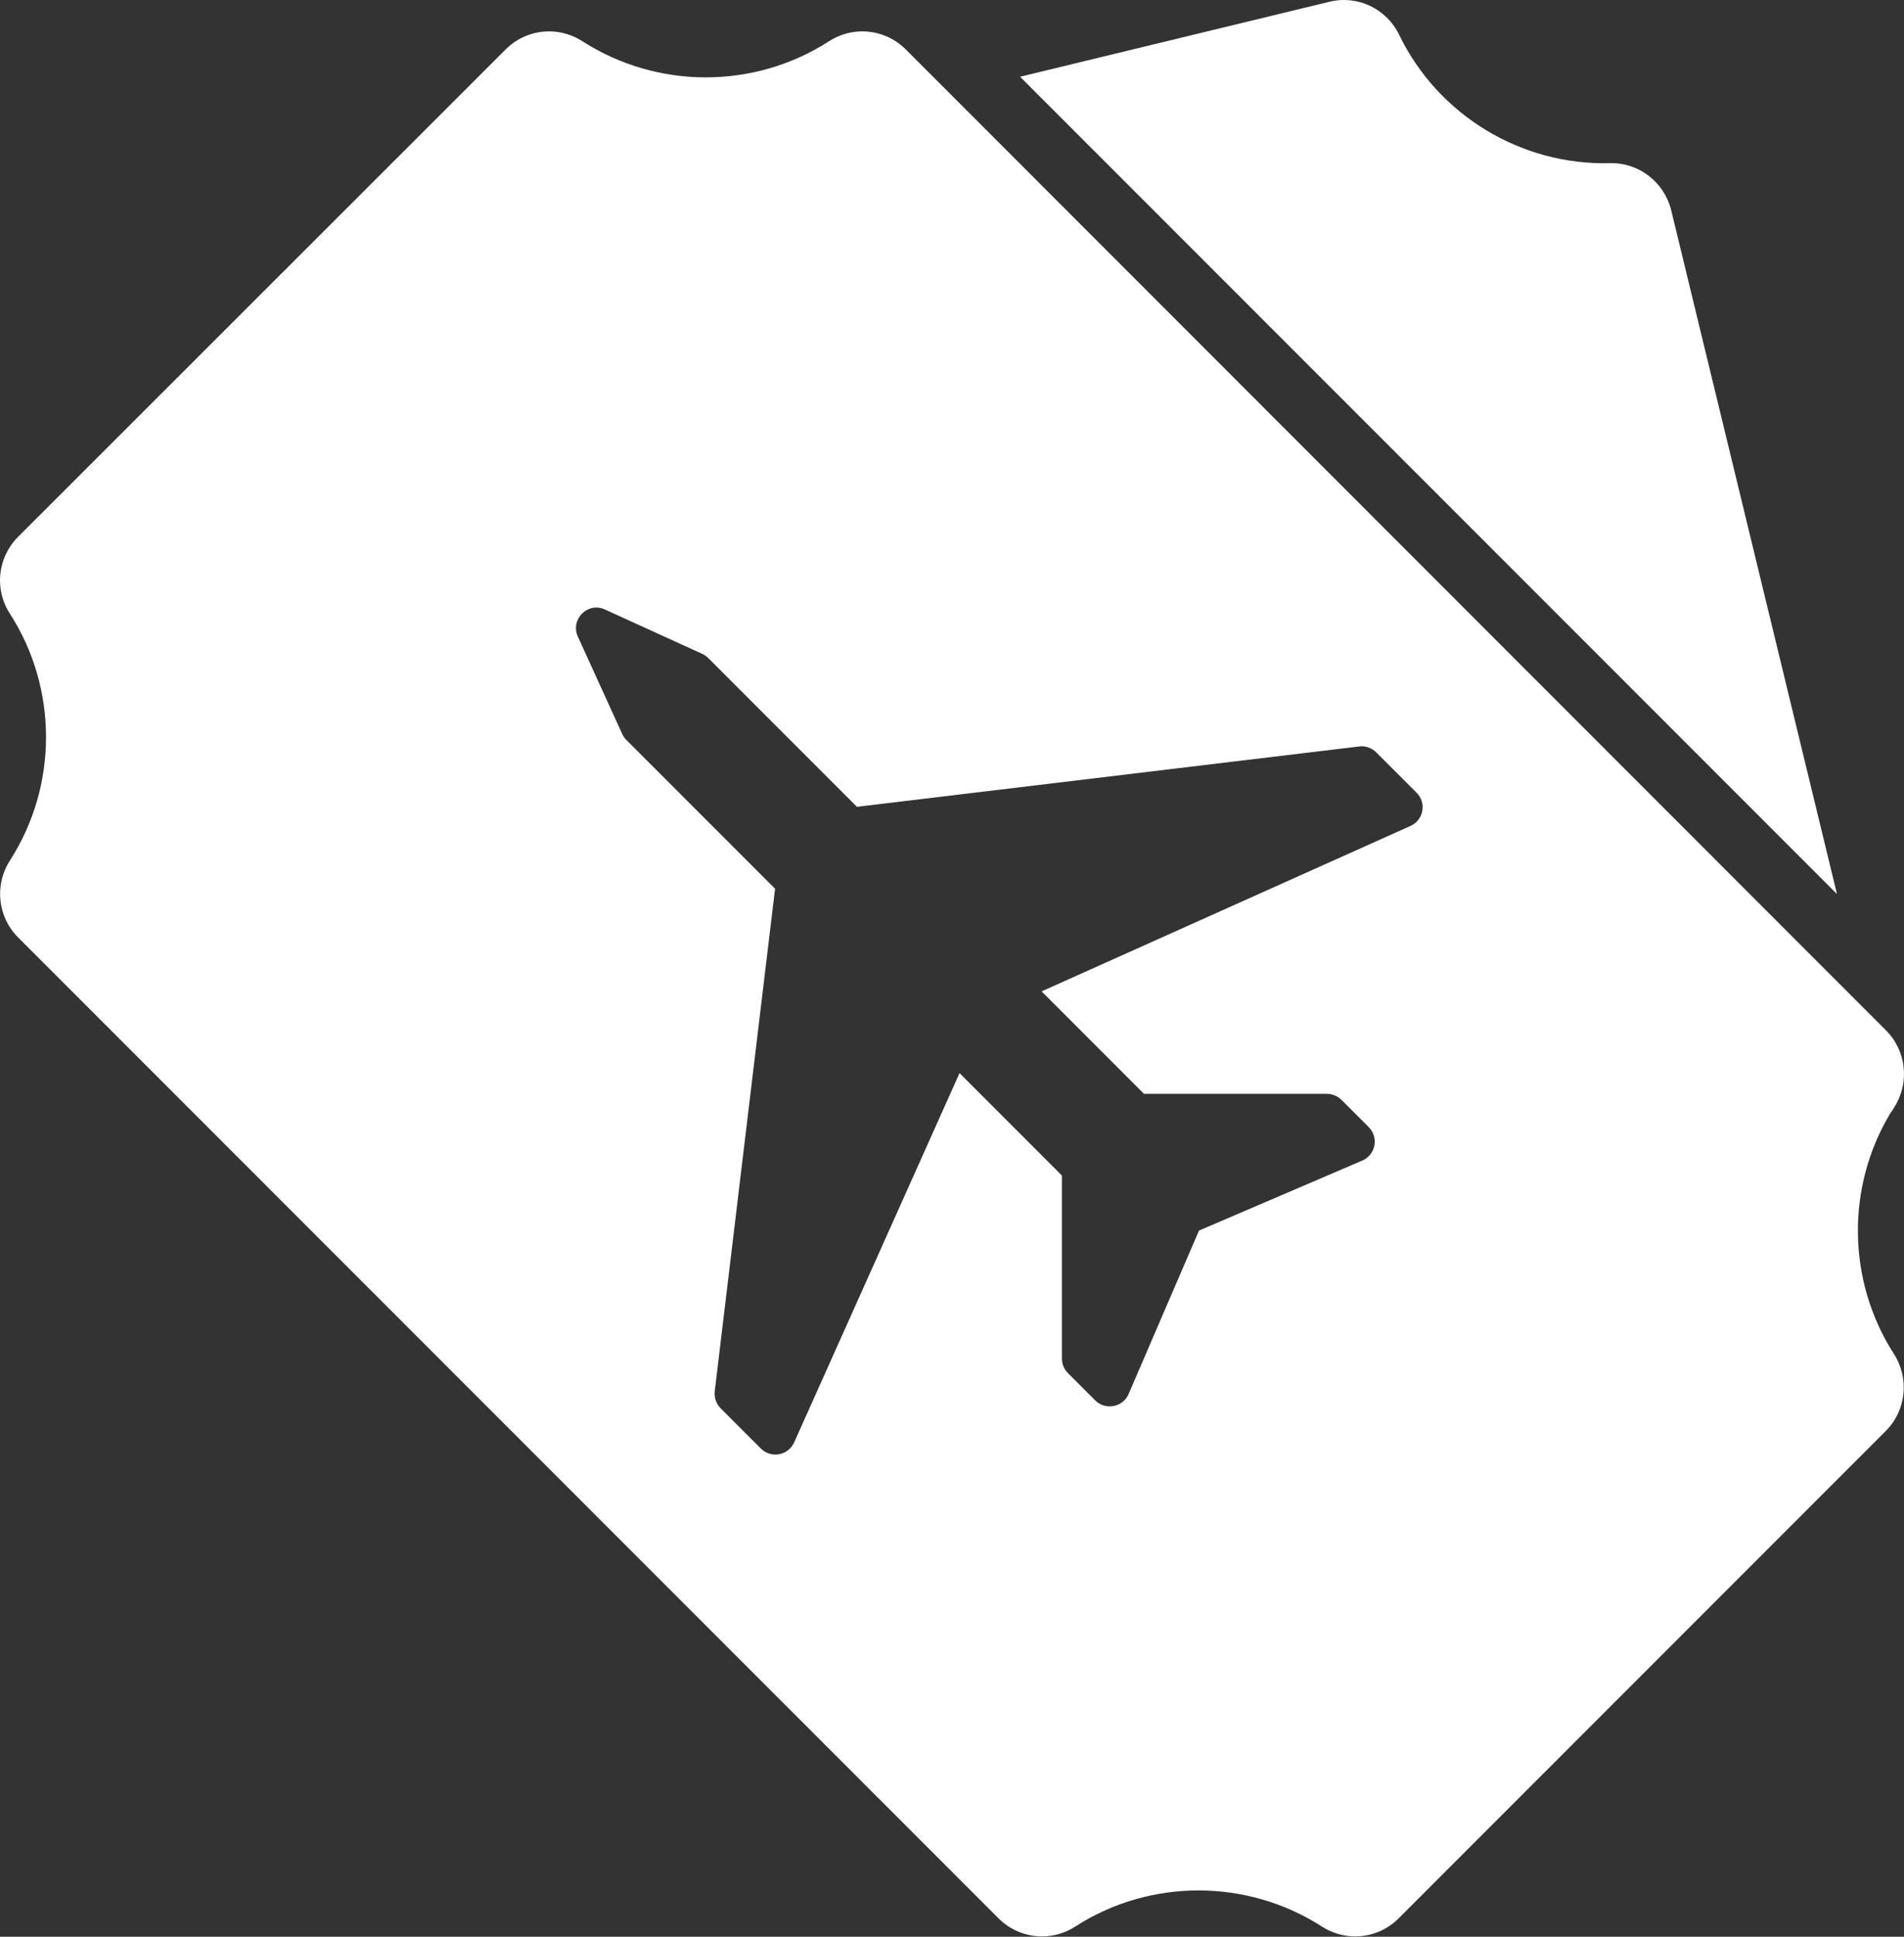 <svg width="600" height="610" viewBox="0 0 600 610" fill="none" xmlns="http://www.w3.org/2000/svg">
<rect x="0" y="0" width="600" height="610" fill="#333333" stroke="none"/>
<path d="M507.297 51.394C479.233 52.105 453.109 36.198 440.887 10.915C436.878 2.702 427.76 -1.63 418.901 0.568L321.453 24.171L578.88 281.597L526.632 66.202C524.433 57.343 516.414 51.136 507.297 51.394Z" fill="white"/>
<path d="M596.917 348.783C601.832 341.088 600.797 331.001 594.331 324.534L587.606 317.809L299.4 29.539L285.433 15.571C281.681 11.821 276.703 9.881 271.724 9.881C268.102 9.881 264.481 10.915 261.248 12.985C249.415 20.615 235.9 24.366 222.385 24.366C208.871 24.366 195.291 20.55 183.522 12.985C180.289 10.915 176.667 9.881 173.046 9.881C168.067 9.881 163.088 11.821 159.337 15.571L5.696 169.083C-0.77 175.55 -1.869 185.637 3.11 193.267C18.306 216.87 18.306 247.456 3.11 271.058C-1.805 278.753 -0.77 288.776 5.696 295.242L229.433 518.979L314.659 604.206C318.41 607.956 323.389 609.896 328.368 609.896C331.99 609.896 335.61 608.862 338.844 606.792C350.677 599.162 364.192 595.411 377.706 595.411C391.221 595.411 404.801 599.226 416.57 606.792C419.803 608.862 423.424 609.896 427.046 609.896C432.024 609.896 437.003 607.956 440.754 604.206L594.266 450.694C600.732 444.228 601.767 434.075 596.787 426.38C582.109 403.489 581.72 374.067 595.559 350.853C596.077 350.141 596.529 349.495 596.917 348.783ZM444.505 260.129L328.239 312.248L360.507 344.515H418.122C419.868 344.515 421.485 345.227 422.714 346.39L431.314 354.99C434.547 358.224 433.513 363.72 429.309 365.531L377.836 387.582L355.657 439.054C353.846 443.257 348.35 444.292 345.117 441.059L336.516 432.458C335.288 431.23 334.641 429.614 334.641 427.867V370.252L302.374 337.984L250.255 454.315C248.38 458.452 243.013 459.422 239.78 456.254L227.106 443.58C225.683 442.157 225.037 440.217 225.231 438.213L244.242 279.916L197.36 233.035C196.843 232.518 196.39 231.871 196.067 231.16L182.099 200.509C179.642 195.077 185.204 189.452 190.635 191.973L221.285 205.941C221.997 206.264 222.643 206.717 223.16 207.234L270.041 254.115L428.338 235.104C430.278 234.846 432.283 235.557 433.705 236.98L446.379 249.654C449.613 252.822 448.643 258.254 444.505 260.129Z" fill="white"/>
</svg>
